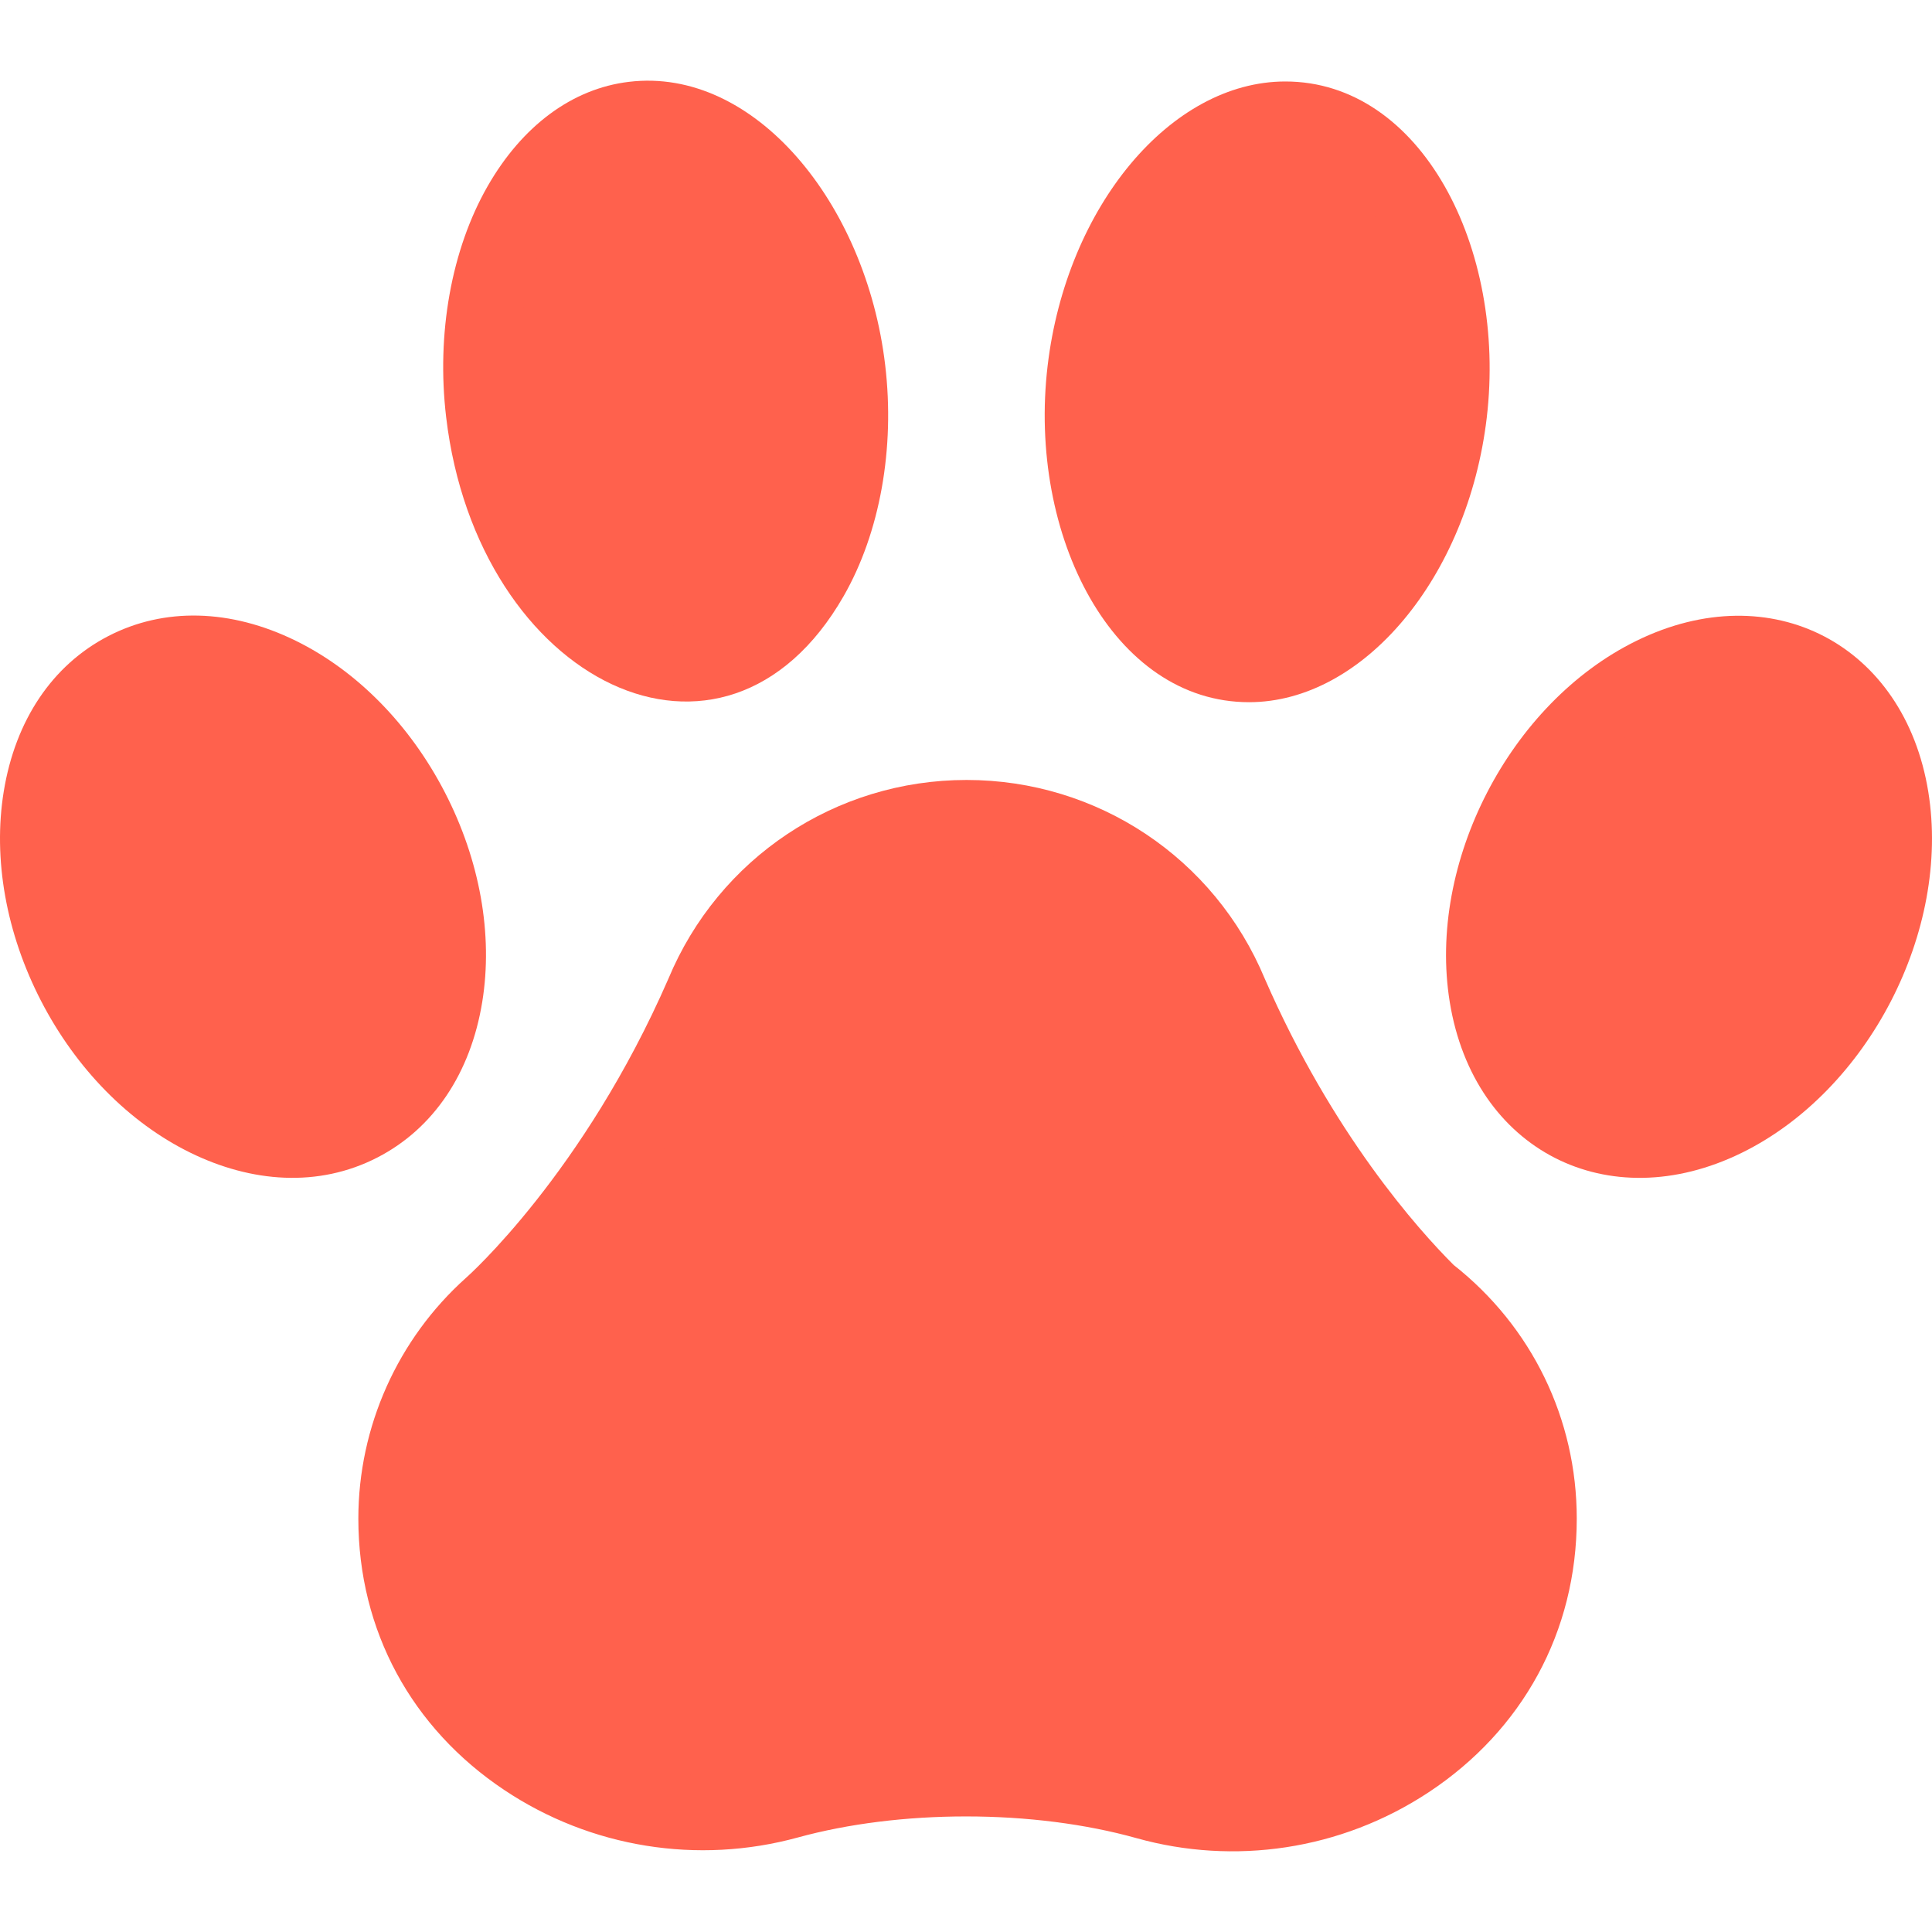 <?xml version="1.0"?>
<svg xmlns="http://www.w3.org/2000/svg" xmlns:xlink="http://www.w3.org/1999/xlink" xmlns:svgjs="http://svgjs.com/svgjs" version="1.1" width="512" height="512" x="0" y="0" viewBox="0 0 511.999 511.999" style="enable-background:new 0 0 512 512" xml:space="preserve" class=""><g>
<g xmlns="http://www.w3.org/2000/svg">
	<path style="" d="M406.906,413.073c-6.28,47.999-56.649,77.478-103.257,64.428c-13.87-3.88-30.299-6.13-47.899-6.13   c-17.31,0-33.469,2.17-47.189,5.93c-49.677,13.622-103.847-20.325-103.847-74.858c0-22.389,9.73-42.499,25.199-56.349   c0,0,32.369-28.169,56.169-82.798c11.37-27.359,38.349-46.599,69.818-46.599c31.479,0,58.458,19.23,69.828,46.589   c19.049,43.719,43.569,70.478,52.609,79.438C398.977,358.761,410.61,384.568,406.906,413.073z" fill="#ff614d" data-original="#787880" class=""/>
	<path style="" d="M108.764,214.588c17.17,33.239,11.12,70.508-13.52,83.238c-24.639,12.73-58.539-3.9-75.718-37.139   c-17.17-33.239-11.12-70.508,13.52-83.238C57.685,164.709,91.584,181.339,108.764,214.588z" fill="#ff614d" data-original="#787880" class=""/>
	<path style="" d="M344.088,31.813c26.149,3.09,44.349,38.689,39.729,77.748c-4.3,36.261-29.395,69.843-56.789,66.308   c-26.149-3.08-44.339-38.689-39.719-77.748C291.517,62.56,316.279,28.224,344.088,31.813z" fill="#ff614d" data-original="#787880" class=""/>
	<path style="" d="M224.401,97.921c2.38,20.039-1.18,40.099-9.74,55.059c-7.398,12.922-19.03,22.929-33.709,22.929   c-24.909,0-48.709-29.859-53.039-66.538c-2.37-20.019,1.18-40.099,9.74-55.059c7.311-12.771,18.867-22.909,33.699-22.909   C196.262,31.403,220.071,61.242,224.401,97.921z" fill="#ff614d" data-original="#787880" class=""/>
	<path style="" d="M478.455,177.479c24.639,12.74,30.689,50.009,13.52,83.248   c-17.18,33.239-51.079,49.869-75.718,37.139c-24.639-12.73-30.689-49.999-13.52-83.238   C419.916,181.379,453.815,164.749,478.455,177.479z" fill="#ff614d" data-original="#787880" class=""/>
</g>
<g xmlns="http://www.w3.org/2000/svg">
	<path style="" d="M295.999,301.376c5.52,0,10-4.48,10-10c0-5.52-4.48-10-10-10c-5.52,0-10,4.48-10,10   C285.999,296.896,290.479,301.376,295.999,301.376z" fill="#ff614d" data-original="#020202" class=""/>
	<path style="" d="M177.132,259.377c-22.5,51.606-53.238,78.916-53.533,79.174c-0.036,0.031-0.071,0.063-0.106,0.094   c-18.131,16.233-28.528,39.487-28.528,63.799c0,29.721,14.153,55.568,38.705,71.945c22.876,15.262,51.229,19.838,77.784,12.557   c13.308-3.646,28.711-5.574,44.547-5.574c16.103,0,31.734,1.992,45.203,5.76c25.775,7.215,54.066,3.259,77.421-12.172   c24.834-16.409,39.232-42.5,39.232-72.516c0-26.399-11.886-50.865-32.637-67.226c-9.374-9.369-32.107-34.727-50.041-75.851   c-13.336-31.998-44.347-52.669-79.028-52.669C221.477,206.698,190.471,227.373,177.132,259.377z M316.745,267.125   c0.021,0.052,0.044,0.104,0.066,0.156c19.586,44.95,44.804,72.7,54.736,82.546c0.286,0.282,0.588,0.548,0.904,0.794   c16.146,12.545,25.405,31.434,25.405,51.823c0,23.266-11.132,43.193-30.258,55.83c-18.023,11.908-40.258,15.406-61.005,9.599   c-15.201-4.253-32.695-6.5-50.594-6.5c-17.596,0-34.827,2.174-49.834,6.286c-20.966,5.749-43.344,2.138-61.398-9.906   c-18.85-12.575-29.804-32.234-29.804-55.309c0-18.614,7.956-36.421,21.829-48.863c2.134-1.871,34.586-30.925,58.707-86.29   c0.022-0.052,0.045-0.104,0.066-0.156c10.208-24.564,33.988-40.436,60.584-40.436C282.755,226.698,306.539,242.566,316.745,267.125   z" fill="#ff614d" data-original="#020202" class=""/>
	<path style="" d="M306.48,332.101c15.217,23.363,29.645,38.923,36.893,46.119c3.918,3.89,10.25,3.869,14.143-0.051   c3.891-3.919,3.868-10.251-0.051-14.143c-6.684-6.636-20.017-21.025-34.225-42.84c-3.014-4.627-9.208-5.938-13.837-2.923   C304.774,321.279,303.466,327.474,306.48,332.101z" fill="#ff614d" data-original="#020202" class=""/>
	<path style="" d="M166.697,21.683c-14.966,1.771-28.272,11.595-37.473,27.662   c-9.603,16.782-13.609,39.089-10.991,61.198c8.291,70.245,73.684,102.728,105.357,47.401c9.609-16.795,13.615-39.102,10.991-61.195   C229.505,53.736,199.84,17.703,166.697,21.683z M206.234,148.011c-23.047,40.264-62.693,6.318-68.139-39.815   c-2.125-17.947,0.97-35.776,8.488-48.915c5.474-9.563,14.013-17.879,25.02-17.879c19.682,0,39.427,26.419,43.119,57.699   C216.851,117.034,213.757,134.861,206.234,148.011z" fill="#ff614d" data-original="#020202" class=""/>
	<path style="" d="M78.357,169.795c-17.219-8.446-34.853-8.882-49.653-1.229c-14.8,7.647-24.642,22.28-27.716,41.207   c-2.895,17.824,0.623,37.534,9.905,55.505c9.287,17.968,23.329,32.242,39.542,40.194c16.09,7.892,33.916,9.367,49.65,1.238   c14.802-7.647,24.645-22.282,27.718-41.21c2.895-17.823-0.623-37.534-9.905-55.503C108.612,192.025,94.569,177.747,78.357,169.795z    M108.062,262.295c-2.032,12.518-8.126,21.98-17.157,26.646c-9.03,4.668-20.274,4.161-31.663-1.425   c-12.39-6.077-23.25-17.237-30.581-31.42c-7.327-14.185-10.145-29.496-7.933-43.117c2.033-12.518,8.127-21.979,17.158-26.645   c0.001-0.001,0.002-0.001,0.003-0.002c9.986-5.163,21.552-3.539,31.66,1.419c12.389,6.077,23.249,17.238,30.58,31.426   C107.456,233.362,110.274,248.675,108.062,262.295z" fill="#ff614d" data-original="#020202" class=""/>
	<path style="" d="M340.618,21.593c-30.32,0-57.99,33.099-62.989,75.353c-5.332,45.096,17.416,89.143,53.37,89.143   c30.315,0,57.988-33.098,62.999-75.353C399.323,65.722,376.643,21.593,340.618,21.593z M374.137,108.383   c-3.843,32.404-25.321,60.197-45.577,57.569c-0.037-0.004-0.074-0.009-0.111-0.014c-9.093-1.07-17.718-8.36-23.662-19.999   c-6.612-12.943-9.271-29.943-7.297-46.643c3.702-31.278,23.452-57.704,43.129-57.704c0.926,0,1.724,0.045,2.439,0.138   c10.663,1.185,18.917,10.504,23.779,20.019C373.451,74.69,376.111,91.688,374.137,108.383z" fill="#ff614d" data-original="#020202" class=""/>
	<path style="" d="M384.198,265.541c6.399,39.407,41.956,57.344,77.368,39.972   c33.539-16.451,55.437-58.816,49.447-95.7c-6.324-38.946-41.53-57.564-77.369-39.978   C400.115,186.283,378.207,228.653,384.198,265.541z M442.453,187.789c23.53-11.543,44.613-0.675,48.82,25.229   c4.564,28.104-12.792,61.921-38.514,74.538c-11.388,5.585-22.632,6.09-31.663,1.425v0.001   c-9.031-4.667-15.125-14.131-17.157-26.647C399.367,234.179,416.776,200.387,442.453,187.789z" fill="#ff614d" data-original="#020202" class=""/>
</g>
<g xmlns="http://www.w3.org/2000/svg">
</g>
<g xmlns="http://www.w3.org/2000/svg">
</g>
<g xmlns="http://www.w3.org/2000/svg">
</g>
<g xmlns="http://www.w3.org/2000/svg">
</g>
<g xmlns="http://www.w3.org/2000/svg">
</g>
<g xmlns="http://www.w3.org/2000/svg">
</g>
<g xmlns="http://www.w3.org/2000/svg">
</g>
<g xmlns="http://www.w3.org/2000/svg">
</g>
<g xmlns="http://www.w3.org/2000/svg">
</g>
<g xmlns="http://www.w3.org/2000/svg">
</g>
<g xmlns="http://www.w3.org/2000/svg">
</g>
<g xmlns="http://www.w3.org/2000/svg">
</g>
<g xmlns="http://www.w3.org/2000/svg">
</g>
<g xmlns="http://www.w3.org/2000/svg">
</g>
<g xmlns="http://www.w3.org/2000/svg">
</g>
</g></svg>
